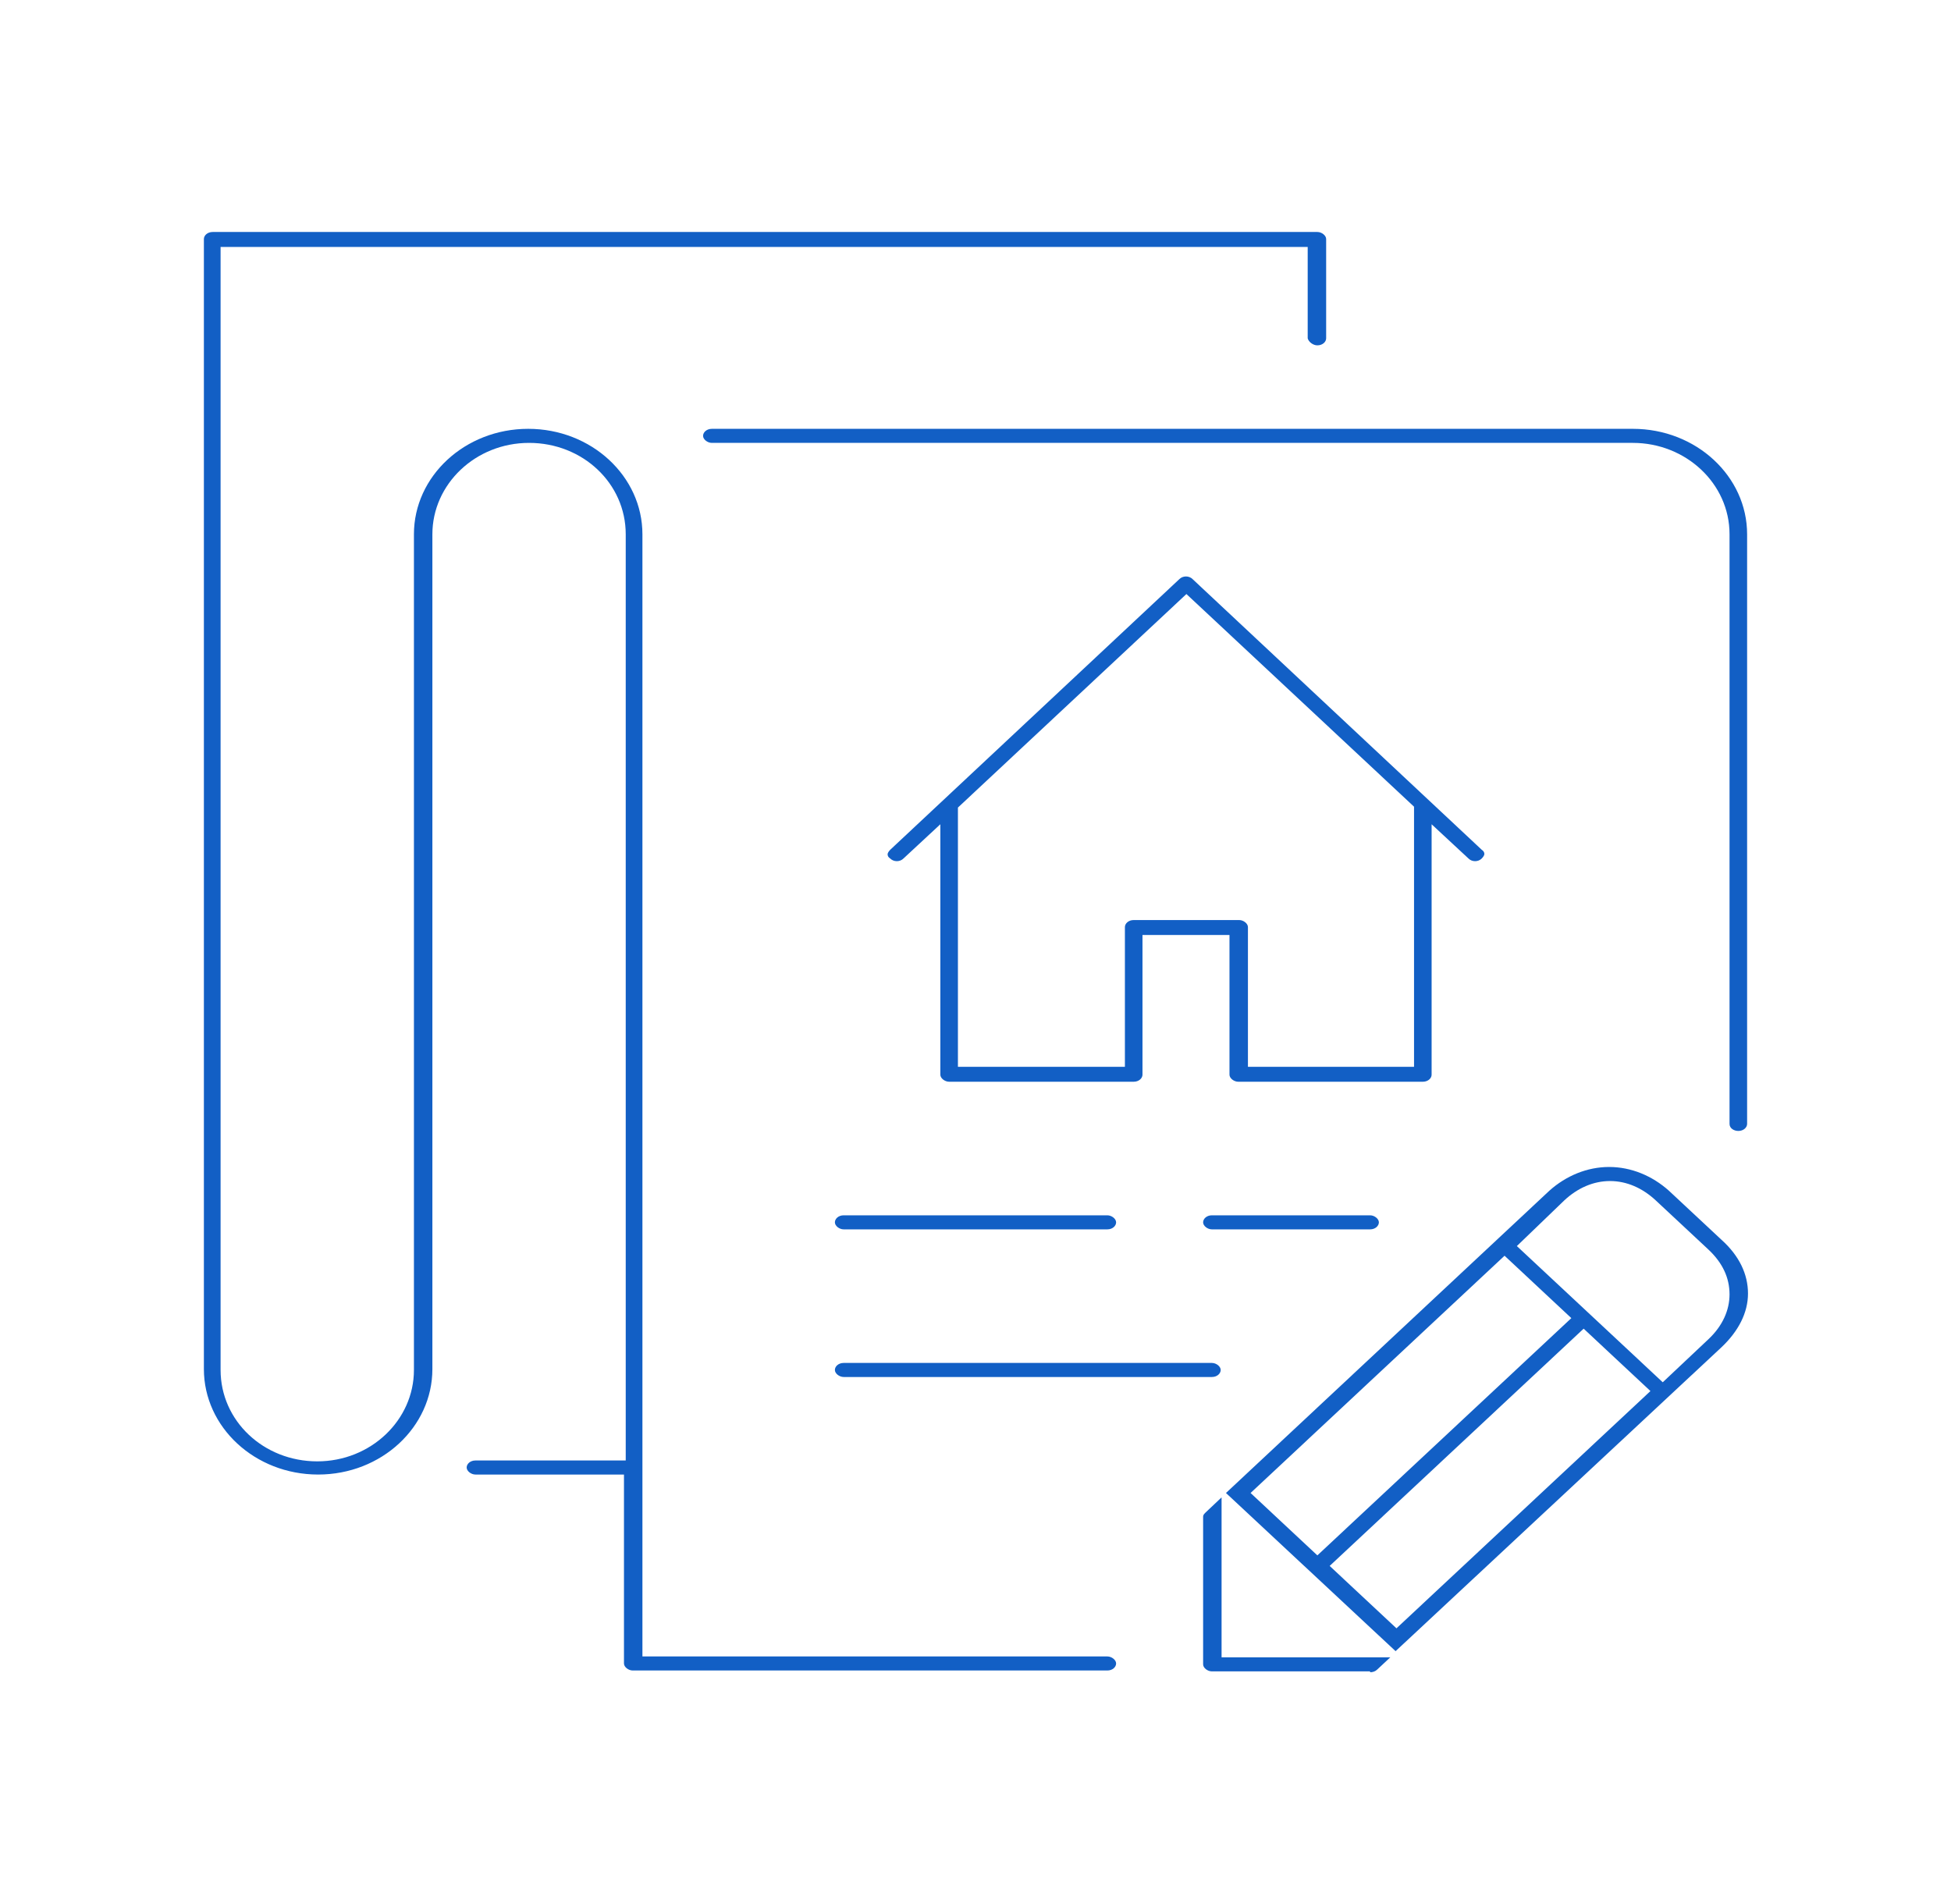 <?xml version="1.0" encoding="utf-8"?>
<!-- Generator: Adobe Illustrator 17.1.0, SVG Export Plug-In . SVG Version: 6.00 Build 0)  -->
<!DOCTYPE svg PUBLIC "-//W3C//DTD SVG 1.1//EN" "http://www.w3.org/Graphics/SVG/1.1/DTD/svg11.dtd">
<svg version="1.1" id="Слой_1" xmlns="http://www.w3.org/2000/svg" xmlns:xlink="http://www.w3.org/1999/xlink" x="0px" y="0px"
	 viewBox="0 0 222 216.7" enable-background="new 0 0 222 216.7" xml:space="preserve">
<g>
	<path fill="#125FC5" d="M137.9,156.7c0.6,0,1-0.4,1-0.8c0-0.4-0.5-0.8-1-0.8H96c-0.6,0-1,0.4-1,0.8c0,0.4,0.5,0.8,1,0.8H137.9z"/>
	<path fill="#125FC5" d="M197.8,128.7c0.6,0,1-0.4,1-0.8V60.8c0-6.6-5.8-12-13-12H81c-0.6,0-1,0.4-1,0.8s0.5,0.8,1,0.8h104.8
		c6,0,11,4.6,11,10.4v67.1C196.8,128.4,197.3,128.7,197.8,128.7z"/>
	<path fill="#125FC5" d="M126,139.9c0.6,0,1-0.4,1-0.8c0-0.4-0.5-0.8-1-0.8H96c-0.6,0-1,0.4-1,0.8c0,0.4,0.5,0.8,1,0.8H126z"/>
	<path fill="#125FC5" d="M149.9,39.3c0.6,0,1-0.4,1-0.8V27.2c0-0.4-0.5-0.8-1-0.8H24.2c-0.6,0-1,0.4-1,0.8v128.6c0,6.6,5.8,12,13,12
		s13-5.4,13-12V60.8c0-5.7,4.9-10.4,11-10.4s11,4.6,11,10.4v105.4H54.1c-0.6,0-1,0.4-1,0.8s0.5,0.8,1,0.8H71v21.5
		c0,0.4,0.5,0.8,1,0.8H126c0.6,0,1-0.4,1-0.8s-0.5-0.8-1-0.8H73.1V60.8c0-6.6-5.8-12-13-12s-13,5.4-13,12v95.1
		c0,5.7-4.9,10.4-11,10.4s-11-4.6-11-10.4V28.1h123.7v10.4C148.9,38.9,149.4,39.3,149.9,39.3z"/>
	<path fill="#125FC5" d="M155.9,139.9c0.6,0,1-0.4,1-0.8c0-0.4-0.5-0.8-1-0.8h-18c-0.6,0-1,0.4-1,0.8c0,0.4,0.5,0.8,1,0.8H155.9z"/>
	<g>
		<path fill="#125FC5" d="M155.9,190.3c0.3,0,0.6-0.1,0.8-0.3l1.5-1.4H139v-18.2l-1.8,1.7c-0.2,0.2-0.3,0.3-0.3,0.5v16.8
			c0,0.4,0.5,0.8,1,0.8H155.9z"/>
		<path fill="#125FC5" d="M195.9,153.3c1.9-1.8,3-3.9,3-6.1c0-2.2-1-4.3-3-6.1l-6-5.6c-1.9-1.7-4.3-2.7-6.8-2.7
			c-2.5,0-4.9,1-6.8,2.7l-36.8,34.4l19.3,18L195.9,153.3z M178,136.6c1.5-1.4,3.3-2.2,5.2-2.2s3.7,0.8,5.2,2.2l6,5.6
			c1.6,1.5,2.4,3.2,2.4,5.1c0,1.8-0.8,3.6-2.4,5.1l-5.2,4.9l-16.6-15.5L178,136.6z M142.3,169.9l28.9-27l7.6,7.1l-28.9,27
			L142.3,169.9z M151.3,178.2l28.9-27l7.6,7.1l-28.9,27L151.3,178.2z"/>
	</g>
	<path fill="#125FC5" d="M161.9,123.1c0.6,0,1-0.4,1-0.8V93.8l4.2,3.9c0.4,0.4,1.1,0.4,1.5,0c0.2-0.2,0.3-0.4,0.3-0.5
		c0-0.1,0-0.3-0.3-0.5l-32.9-30.8c-0.4-0.4-1.1-0.4-1.5,0l-32.9,30.8c-0.2,0.2-0.3,0.4-0.3,0.5c0,0.1,0,0.3,0.3,0.5
		c0.4,0.4,1.1,0.4,1.5,0l4.2-3.9v28.5c0,0.4,0.5,0.8,1,0.8h21c0.6,0,1-0.4,1-0.8v-15.9h9.9v15.9c0,0.4,0.5,0.8,1,0.8H161.9z
		 M129,104.7c-0.6,0-1,0.4-1,0.8v15.9H109V91.9L135,67.6l25.9,24.2v29.6H142v-15.9c0-0.4-0.5-0.8-1-0.8H129z"/>
</g>
</svg>
